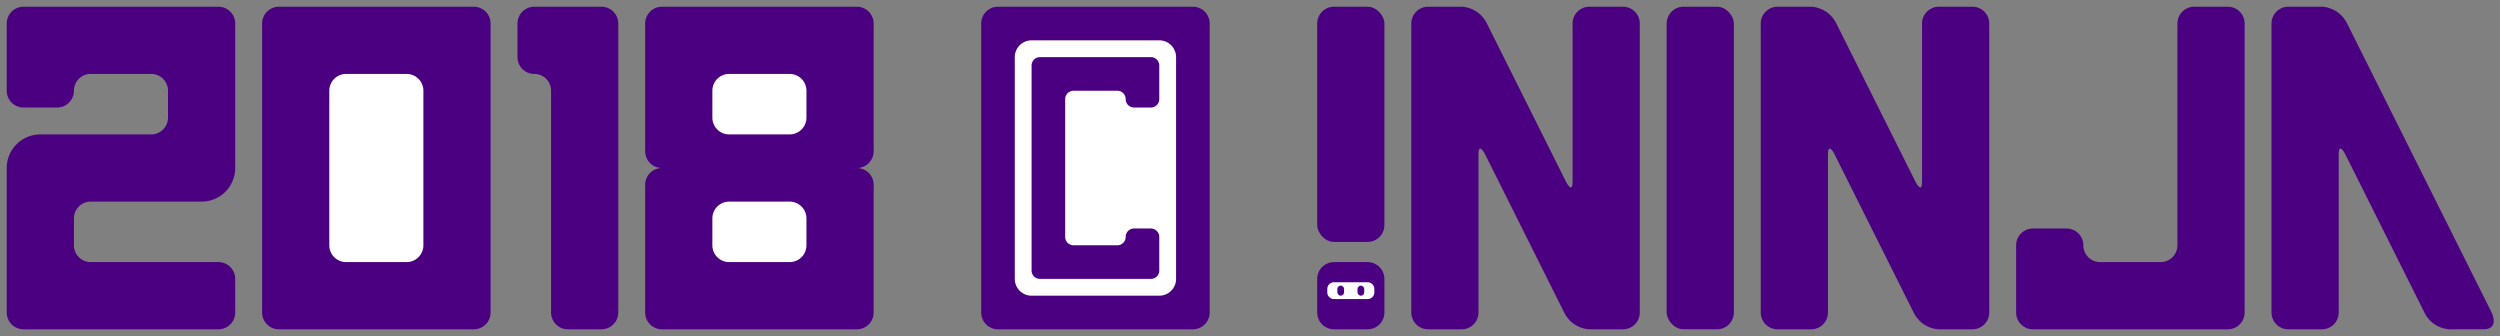 <svg xmlns="http://www.w3.org/2000/svg" xmlns:xlink="http://www.w3.org/1999/xlink" viewBox="0 0 744 100"><rect x="0" y="0" width="744" height="100" fill="#808080" stroke="none"/><defs><symbol id="k" viewBox="0 0 744 100"><use xlink:href="#a" x="2" width="68" height="100"/><use xlink:href="#b" x="78" width="68" height="100"/><use xlink:href="#c" x="154" width="30" height="100"/><use xlink:href="#d" x="192" width="68" height="100"/><use xlink:href="#e" x="292" width="68" height="100"/><use xlink:href="#f" x="392" width="20" height="100"/><use xlink:href="#g" x="420" width="68" height="100"/><use xlink:href="#h" x="496" width="20" height="100"/><use xlink:href="#g" x="524" width="68" height="100"/><use xlink:href="#i" x="600" width="68" height="100"/><use xlink:href="#j" x="676" width="68" height="100"/></symbol><symbol id="e" viewBox="0 0 68 100"><rect x="1" y="3" rx="5" ry="5" width="66" height="94" fill="#fff"/><path d="M0 93V7a5 5 0 0 1 5-5h58a5 5 0 0 1 5 5v86a5 5 0 0 1-5 5H33V88h20a5 5 0 0 0 5-5V17a5 5 0 0 0-5-5H15a5 5 0 0 0-5 5v66a5 5 0 0 0 5 5h20v10H5a5 5 0 0 1-5-5z" fill="indigo"/><path d="M15 80.5v-61a2.5 2.5 0 0 1 2.5-2.5h33a2.5 2.5 0 0 1 2.5 2.5v10a2.5 2.5 0 0 1-2.5 2.5h-5a2.5 2.5 0 0 1-2.5-2.5 2.5 2.5 0 0 0-2.5-2.5h-13a2.5 2.5 0 0 0-2.5 2.5v41a2.5 2.5 0 0 0 2.5 2.5h13a2.5 2.5 0 0 0 2.5-2.5 2.5 2.5 0 0 1 2.5-2.5h5a2.5 2.5 0 0 1 2.5 2.5v10a2.5 2.5 0 0 1-2.5 2.5h-33a2.5 2.5 0 0 1-2.5-2.5z" fill="indigo"/></symbol><symbol id="d" viewBox="0 0 68 100"><rect x="19" y="3" rx="5" ry="5" width="30" height="94" fill="#fff"/><path d="M0 93V55a5 5 0 0 1 5-5 5 5 0 0 1-5-5V7a5 5 0 0 1 5-5h30v20H25a5 5 0 0 0-5 5v8a5 5 0 0 0 5 5h18a5 5 0 0 0 5-5v-8a5 5 0 0 0-5-5H33V2h30a5 5 0 0 1 5 5v38a5 5 0 0 1-5 5 5 5 0 0 1 5 5v38a5 5 0 0 1-5 5H33V78h10a5 5 0 0 0 5-5v-8a5 5 0 0 0-5-5H25a5 5 0 0 0-5 5v8a5 5 0 0 0 5 5h10v20H5a5 5 0 0 1-5-5z" fill="indigo"/></symbol><symbol id="c" viewBox="0 0 30 100"><path d="M10 93V27a5 5 0 0 0-5-5 5 5 0 0 1-5-5V7a5 5 0 0 1 5-5h20a5 5 0 0 1 5 5v86a5 5 0 0 1-5 5H15a5 5 0 0 1-5-5z" fill="indigo"/></symbol><symbol id="a" viewBox="0 0 68 100"><path d="M0 93V50a10 10 0 0 1 10-10h33a5 5 0 0 0 5-5v-8a5 5 0 0 0-5-5H25a5 5 0 0 0-5 5 5 5 0 0 1-5 5H5a5 5 0 0 1-5-5V7a5 5 0 0 1 5-5h58a5 5 0 0 1 5 5v43a10 10 0 0 1-10 10H25a5 5 0 0 0-5 5v8a5 5 0 0 0 5 5h38a5 5 0 0 1 5 5v10a5 5 0 0 1-5 5H5a5 5 0 0 1-5-5z" fill="indigo"/></symbol><symbol id="b" viewBox="0 0 68 100"><rect x="1" y="3" rx="5" ry="5" width="66" height="94" fill="#fff"/><path d="M0 93V7a5 5 0 0 1 5-5h58a5 5 0 0 1 5 5v86a5 5 0 0 1-5 5H33V78h10a5 5 0 0 0 5-5V27a5 5 0 0 0-5-5H25a5 5 0 0 0-5 5v46a5 5 0 0 0 5 5h10v20H5a5 5 0 0 1-5-5z" fill="indigo"/></symbol><symbol id="f" viewBox="0 0 20 100"><rect x="1" y="79" rx="5" ry="5" width="18" height="18" fill="#fff"/><rect y="2" rx="5" ry="5" width="20" height="70" fill="indigo"/><path d="M0 93V83a5 5 0 0 1 5-5h10a5 5 0 0 1 5 5v10a5 5 0 0 1-5 5H9v-9h6a2 2 0 0 0 2-2v-1a2 2 0 0 0-2-2H5a2 2 0 0 0-2 2v1a2 2 0 0 0 2 2h6v9H5a5 5 0 0 1-5-5z" fill="indigo"/><rect x="6" y="85" rx="1" ry="1" width="2" height="3" fill="indigo"/><rect x="12" y="85" rx="1" ry="1" width="2" height="3" fill="indigo"/></symbol><symbol id="j" viewBox="0 0 68 100"><path d="M0 93V7a5 5 0 0 1 5-5h10s5 0 7.5 5l43 86s2.5 5-2.5 5H53s-5 0-7.5-5L22 46s-2-4-2 0v47a5 5 0 0 1-5 5H5a5 5 0 0 1-5-5z" fill="indigo"/></symbol><symbol id="h" viewBox="0 0 20 100"><rect y="2" rx="5" ry="5" width="20" height="96" fill="indigo"/></symbol><symbol id="i" viewBox="0 0 68 100"><path d="M0 93V73a5 5 0 0 1 5-5h10a5 5 0 0 1 5 5 5 5 0 0 0 5 5h18a5 5 0 0 0 5-5V7a5 5 0 0 1 5-5h10a5 5 0 0 1 5 5v86a5 5 0 0 1-5 5H5a5 5 0 0 1-5-5z" fill="indigo"/></symbol><symbol id="g" viewBox="0 0 68 100"><path d="M0 93V7a5 5 0 0 1 5-5h10s5 0 7.5 5L46 54s2 4 2 0V7a5 5 0 0 1 5-5h10a5 5 0 0 1 5 5v86a5 5 0 0 1-5 5H53s-5 0-7.5-5L22 46s-2-4-2 0v47a5 5 0 0 1-5 5H5a5 5 0 0 1-5-5z" fill="indigo"/></symbol></defs><use xlink:href="#k" width="744" height="100"/></svg>
